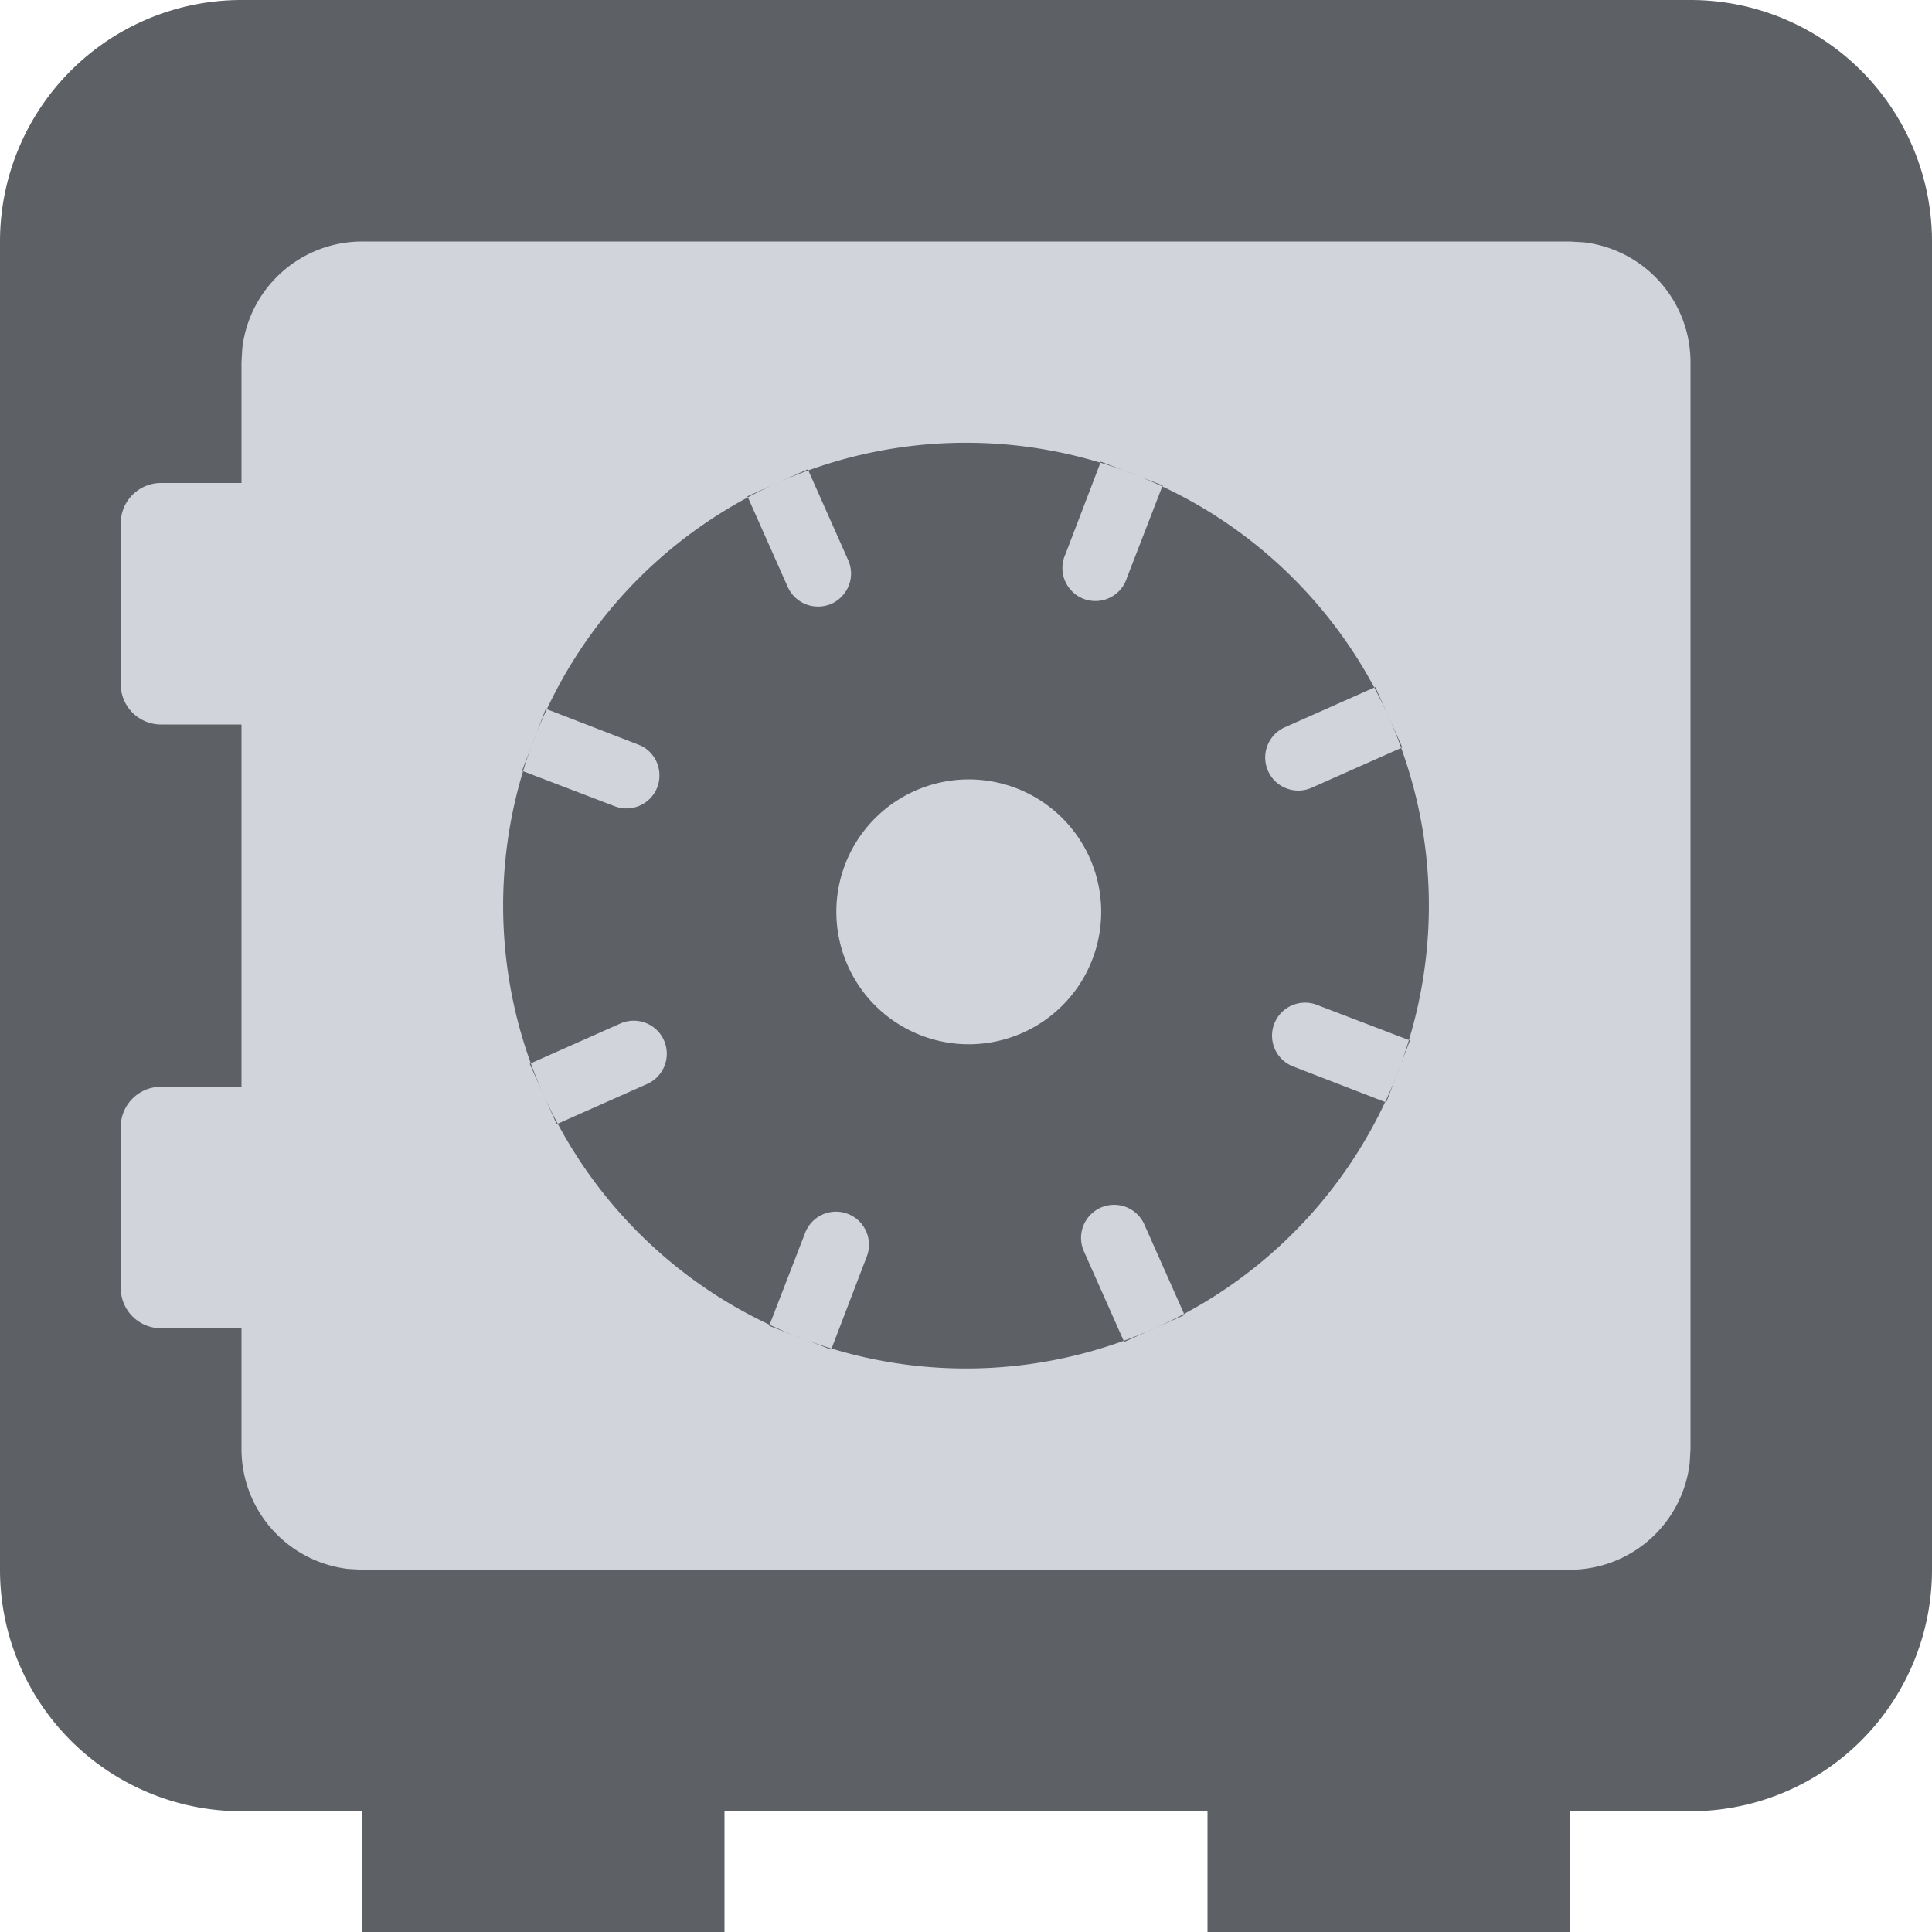 <svg xmlns="http://www.w3.org/2000/svg" viewBox="0 0 48 48"><g fill="none" fill-rule="evenodd"><path fill="#5D6165" d="M42 0a6 6 0 0 1 6 6v33a6 6 0 0 1-6 6h-3v3h-9v-3H18v3H9v-3H6a6 6 0 0 1-6-6V6a6 6 0 0 1 6-6h36z"/><path fill="#D1D5DB" d="M39 6H9a3 3 0 0 0-2.98 2.65L6 9v3H4a1 1 0 0 0-1 1v4a1 1 0 0 0 1 1h2v9H4a1 1 0 0 0-1 1v4a1 1 0 0 0 1 1h2v3a3 3 0 0 0 2.65 2.98L9 39h30a3 3 0 0 0 2.98-2.65L42 36V9a3 3 0 0 0-2.65-2.98L39 6z"/><path fill="#5D6165" d="M24 34a11.5 11.5 0 1 0 0-23 11.5 11.5 0 0 0 0 23zm-7.92-7.07l-2.25 1-.67-1.5 2.25-1a.82.82 0 1 1 .67 1.5zm5.45 4.3l-.88 2.3-1.54-.59.89-2.3a.82.82 0 1 1 1.53.59zm-5.2-11.67a.82.82 0 0 1-1.06.47l-2.3-.88.59-1.54 2.3.89c.42.16.63.63.47 1.06zM27 21.16a3.29 3.29 0 1 1-6 2.68 3.29 3.29 0 0 1 6-2.68zm2.43 11.51l-1.5.67-1-2.25a.82.82 0 1 1 1.5-.67l1 2.25zM20.66 15c-.42.18-.9 0-1.09-.42l-1-2.25 1.5-.67 1 2.25c.19.42 0 .9-.41 1.09zm14.37 10.85l-.59 1.54-2.3-.89a.82.82 0 1 1 .59-1.53l2.3.88zm-6.14-13.8l-.89 2.3a.82.82 0 1 1-1.53-.58l.88-2.3 1.54.59zm5.95 6.52l-2.25 1a.82.82 0 1 1-.67-1.5l2.25-1 .67 1.5z"/></g></svg>